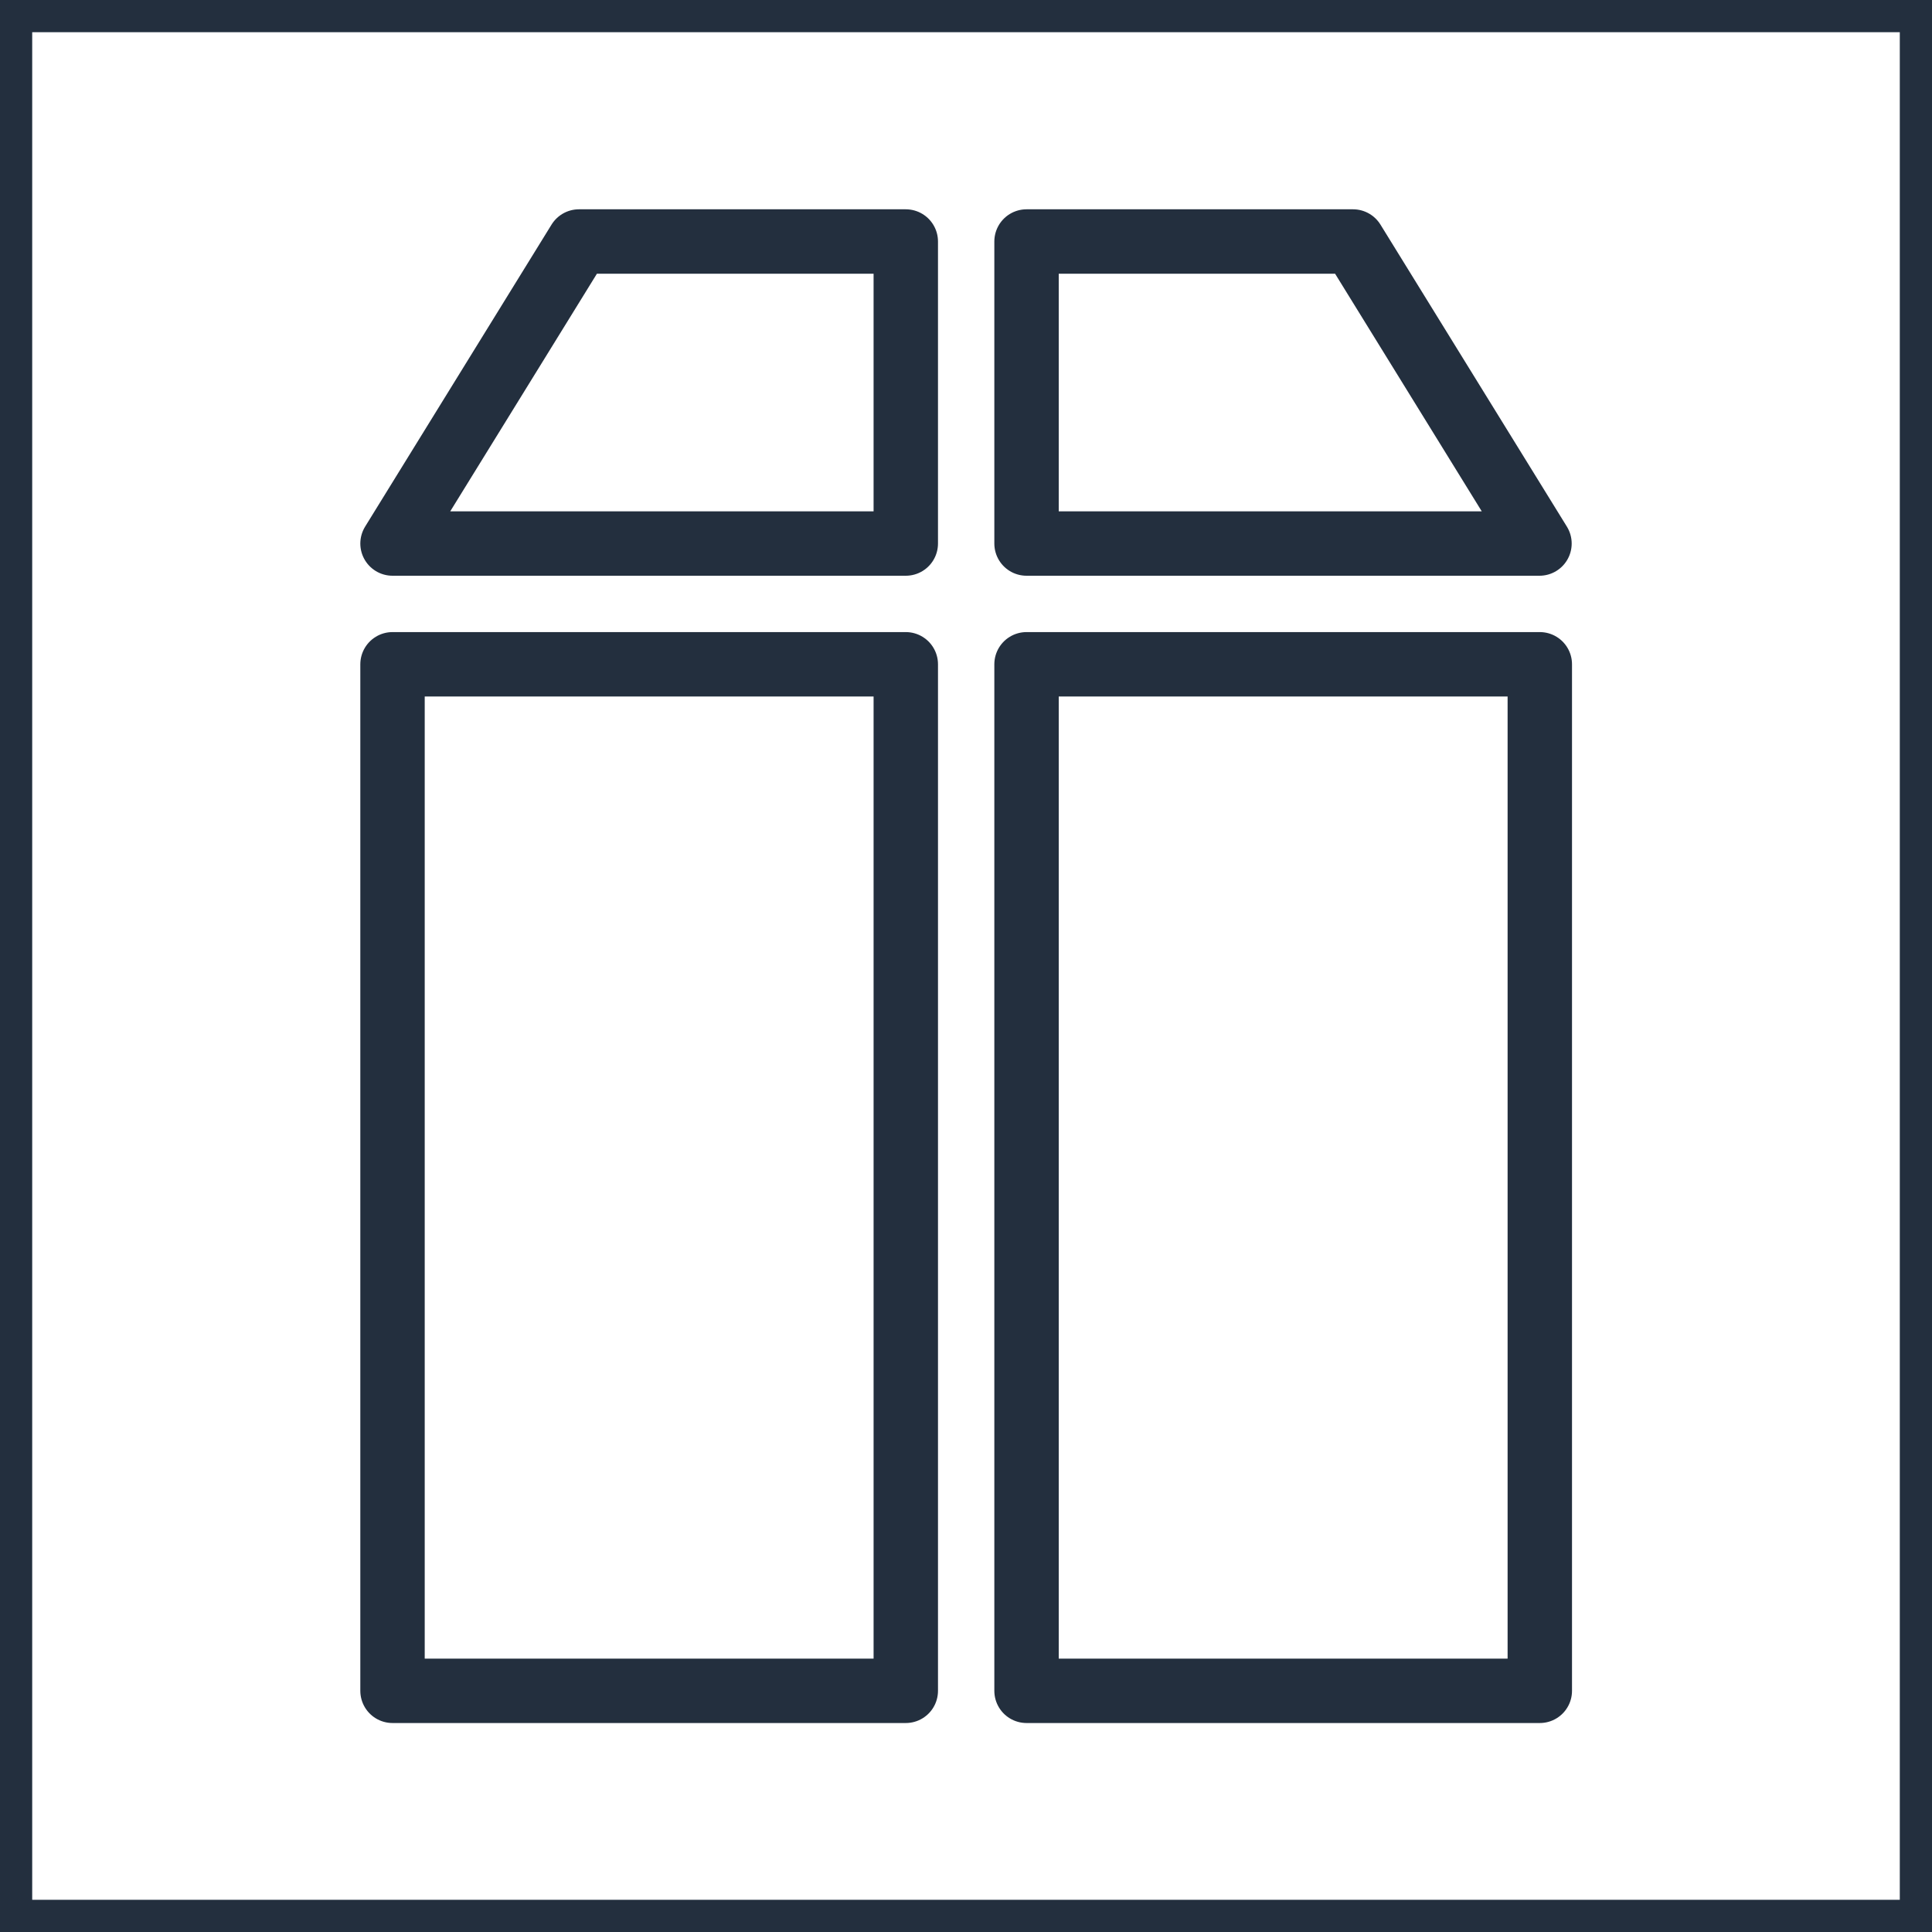 <svg xmlns="http://www.w3.org/2000/svg" width="60" height="60" viewBox="0 0 60 60"><title>architecture-resource_Glacier_Archive</title><g id="Background"><rect width="60" height="60" style="fill:#fff"/><path d="M59,1V59H1V1H59m1-1H0V60H60V0Z" style="fill:#232f3e"/></g><g id="Art"><rect x="12.19" y="20.63" width="15.94" height="31.88" style="fill:none;stroke:#232f3e;stroke-linejoin:round;stroke-width:2px"/><rect x="31.88" y="20.63" width="15.94" height="31.88" style="fill:none;stroke:#232f3e;stroke-linejoin:round;stroke-width:2px"/><polygon points="28.13 16.88 12.19 16.88 17.98 7.5 28.13 7.5 28.13 16.88" style="fill:none;stroke:#232f3e;stroke-linejoin:round;stroke-width:2px"/><polygon points="47.81 16.88 31.88 16.88 31.88 7.5 42.02 7.5 47.81 16.88" style="fill:none;stroke:#232f3e;stroke-linejoin:round;stroke-width:2px"/></g></svg>